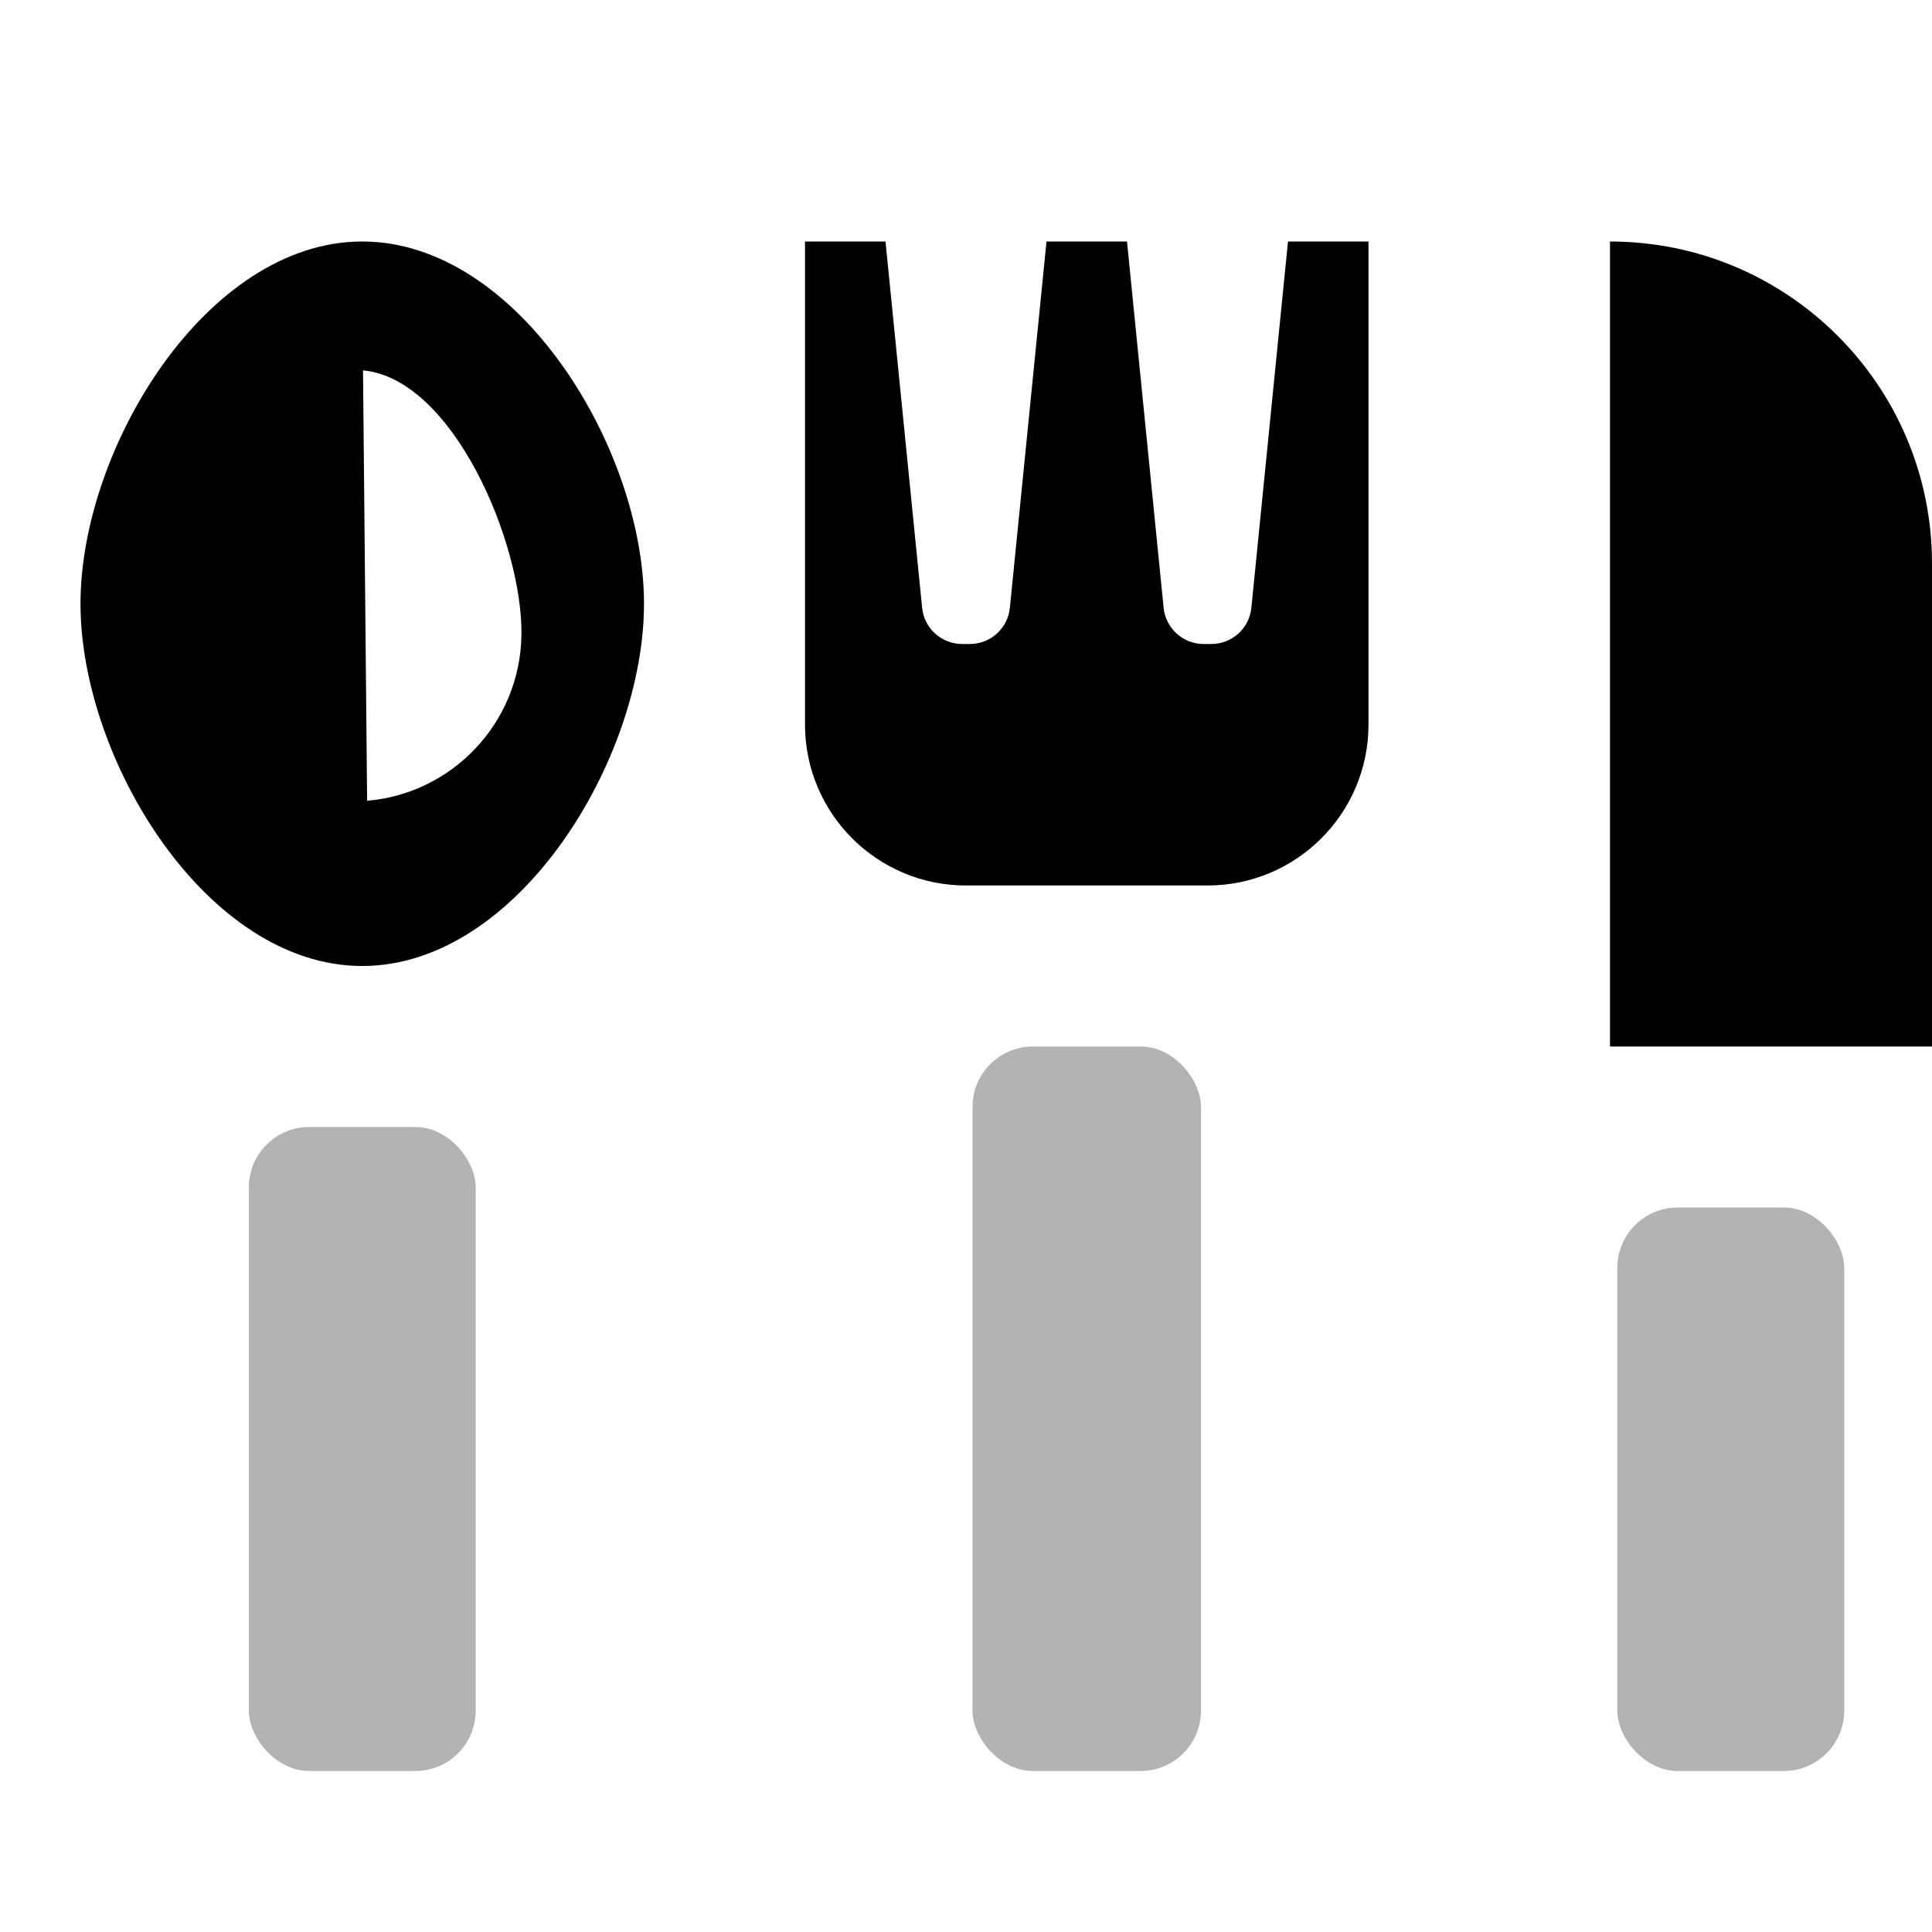 <svg width="48" height="48" viewBox="0 0 48 48" fill="none" xmlns="http://www.w3.org/2000/svg">
<path fill-rule="evenodd" clip-rule="evenodd" d="M22 6H20V18C20 20.209 21.791 22 24 22H30C32.209 22 34 20.209 34 18V6H32L31.09 15.1C31.039 15.611 30.609 16 30.095 16H29.905C29.391 16 28.961 15.611 28.91 15.1L28 6H26L25.09 15.1C25.039 15.611 24.609 16 24.095 16H23.905C23.391 16 22.961 15.611 22.91 15.1L22 6Z" fill="black"/>
<rect opacity="0.3" x="24.162" y="26" width="5.676" height="18" rx="1.5" fill="black"/>
<rect opacity="0.3" x="40.182" y="30" width="5.637" height="14" rx="1.5" fill="black"/>
<path fill-rule="evenodd" clip-rule="evenodd" d="M40 6V26H48V14C48 9.582 44.418 6 40 6Z" fill="black"/>
<rect opacity="0.3" x="6.182" y="28" width="5.637" height="16" rx="1.5" fill="black"/>
<path fill-rule="evenodd" clip-rule="evenodd" d="M16 15C16 18.866 12.866 24 9 24C5.134 24 2 18.866 2 15C2 11.134 5.134 6 9 6C12.866 6 16 11.134 16 15ZM12.955 15.79C12.995 13.522 11.265 9.409 9.019 9.202L9.121 19.895C11.238 19.716 12.917 17.96 12.955 15.79Z" fill="black"/>
</svg>
